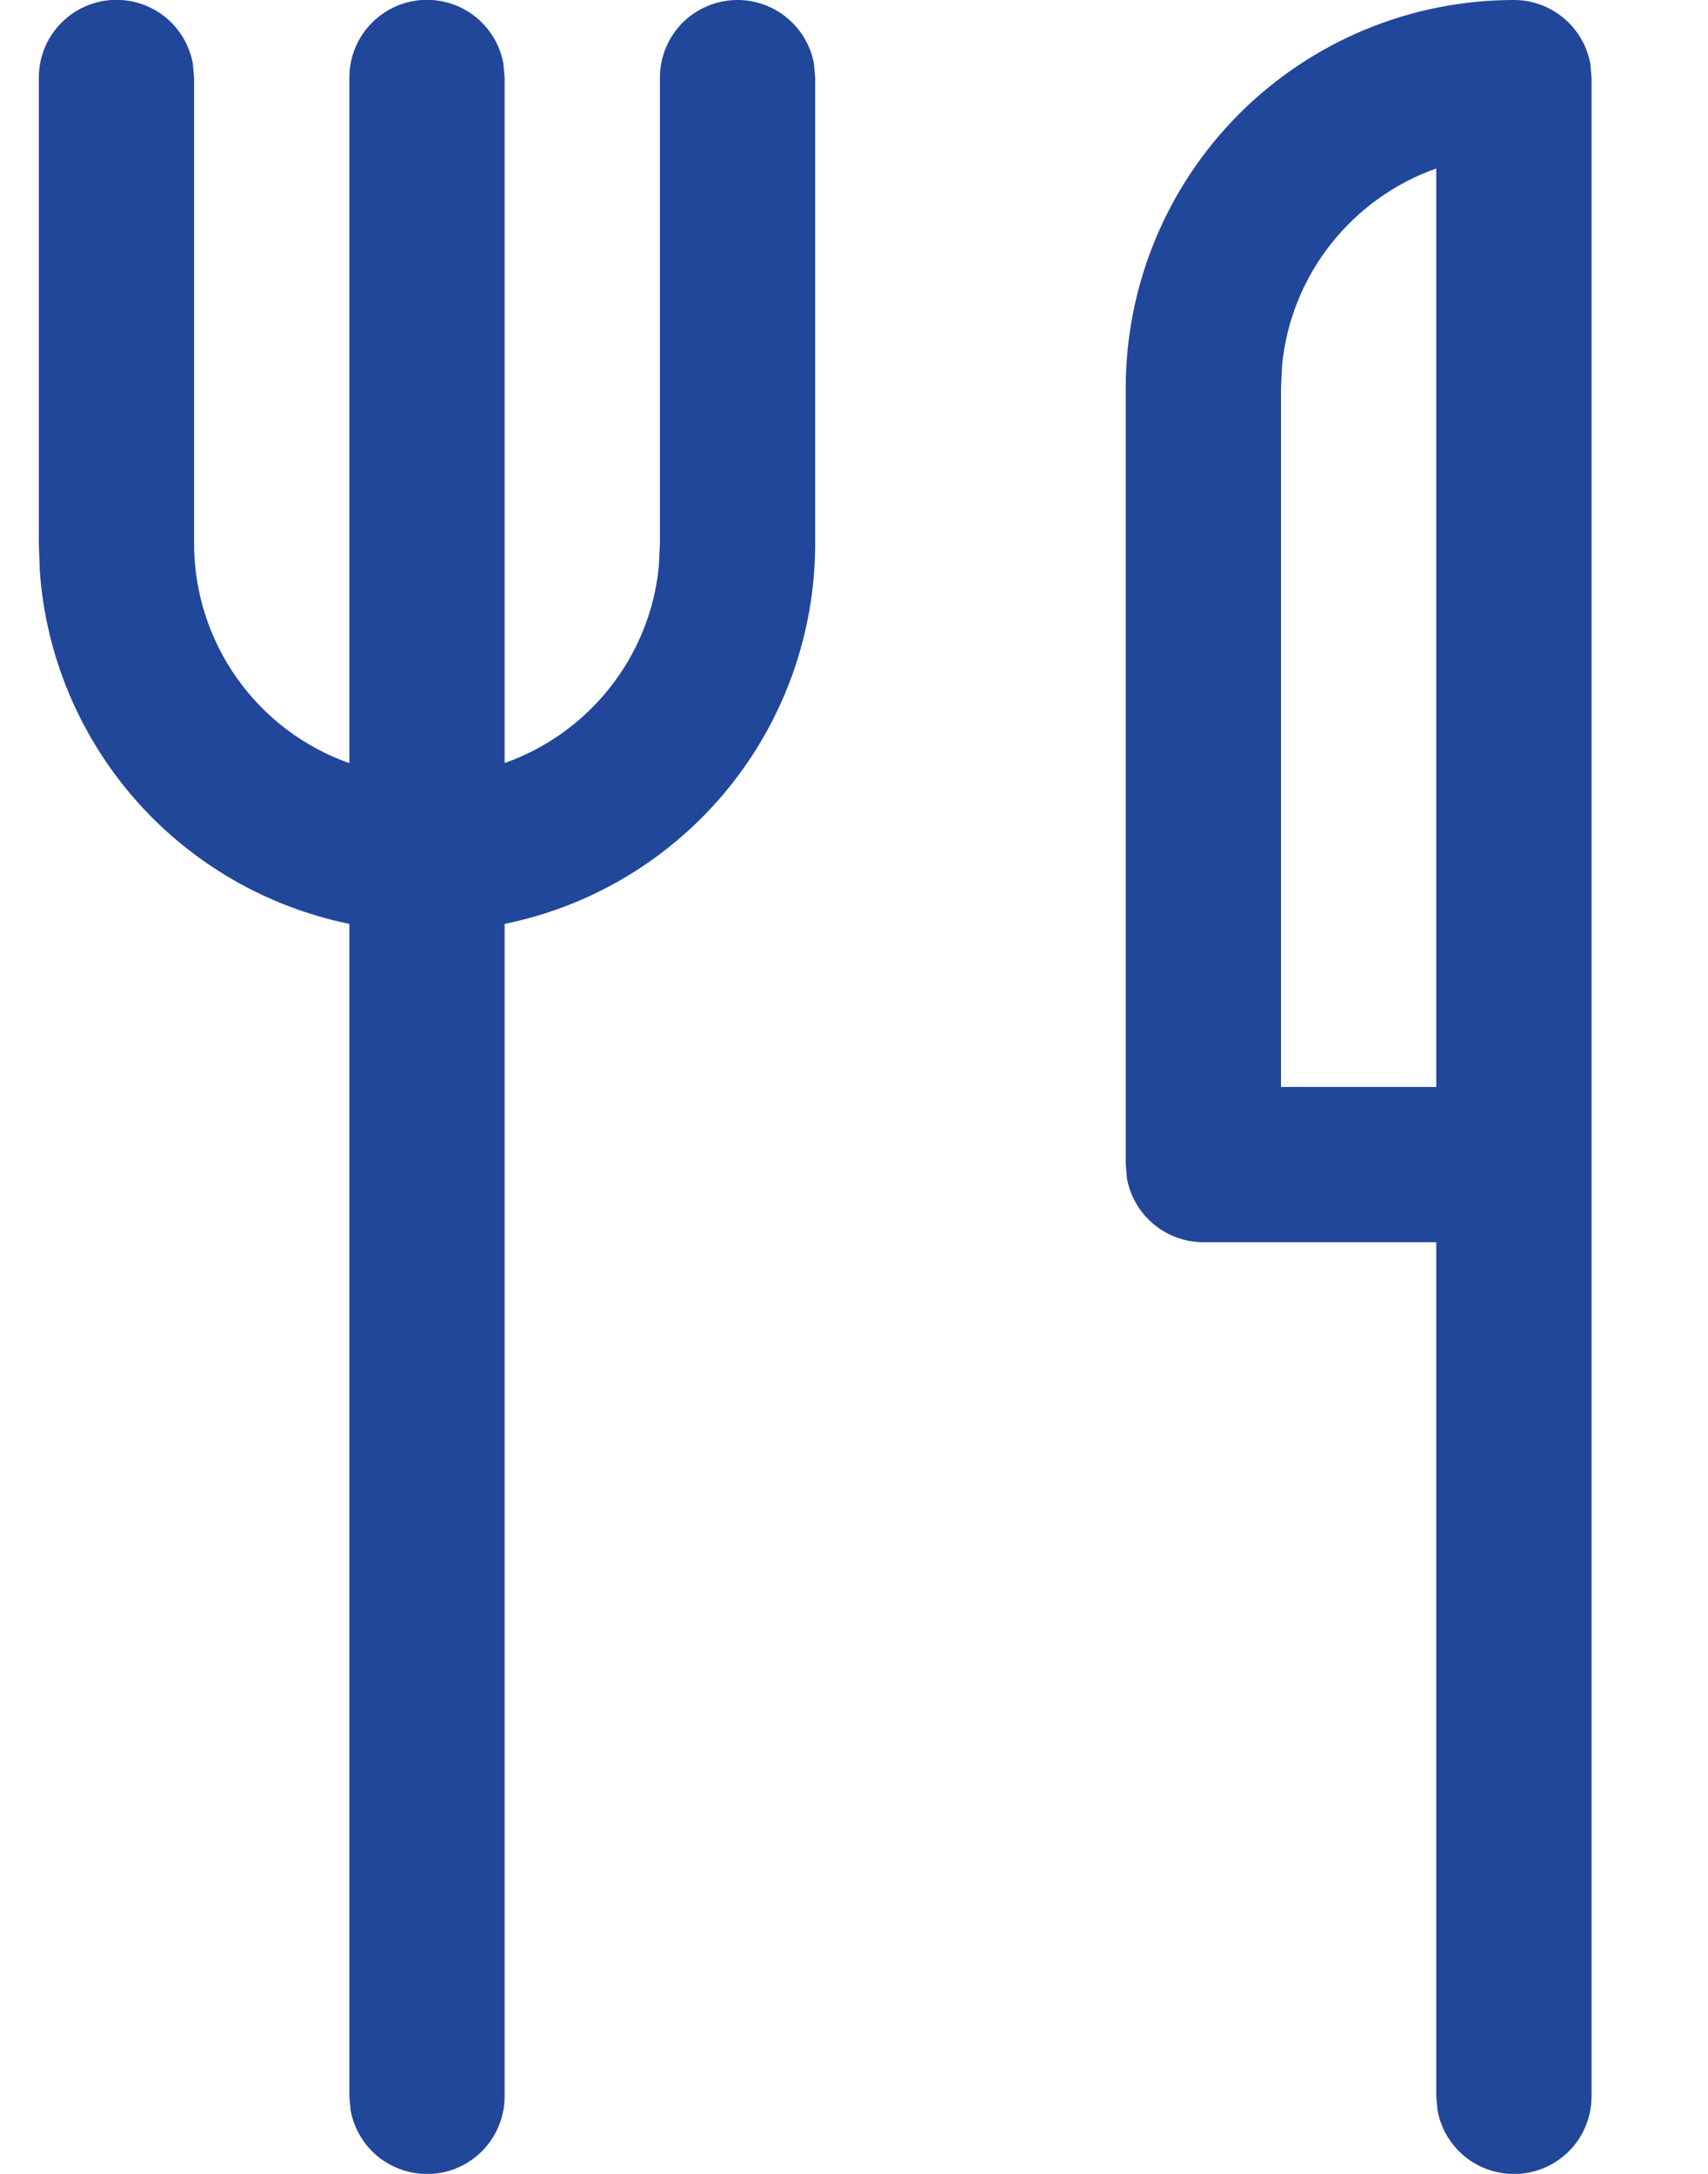 <svg width="11" height="14" viewBox="0 0 11 14" fill="none" xmlns="http://www.w3.org/2000/svg">
<path d="M4.75 -5.49554e-05C4.867 -9.39693e-05 4.98 0.041 5.07 0.116C5.16 0.191 5.221 0.295 5.242 0.41L5.25 0.5V3.5C5.25 4.076 5.051 4.635 4.687 5.081C4.322 5.528 3.815 5.835 3.25 5.95V13.5C3.25 13.625 3.204 13.745 3.119 13.838C3.035 13.93 2.92 13.988 2.795 13.999C2.671 14.01 2.547 13.974 2.447 13.899C2.348 13.823 2.28 13.713 2.258 13.59L2.25 13.5V5.95C1.714 5.84 1.229 5.558 0.869 5.147C0.509 4.735 0.293 4.217 0.256 3.671L0.25 3.5V0.5C0.25 0.375 0.296 0.254 0.381 0.162C0.465 0.07 0.58 0.012 0.705 0.001C0.829 -0.01 0.953 0.025 1.053 0.101C1.152 0.177 1.22 0.287 1.242 0.41L1.25 0.5V3.5C1.25 3.81 1.346 4.113 1.525 4.366C1.704 4.62 1.957 4.811 2.25 4.915V0.5C2.25 0.375 2.296 0.254 2.381 0.162C2.465 0.07 2.58 0.012 2.705 0.001C2.829 -0.01 2.953 0.025 3.053 0.101C3.152 0.177 3.22 0.287 3.242 0.41L3.25 0.5V4.914C3.788 4.724 4.185 4.236 4.243 3.649L4.25 3.5V0.5C4.25 0.367 4.303 0.24 4.396 0.146C4.49 0.053 4.617 -5.49554e-05 4.75 -5.49554e-05ZM9.75 -5.49554e-05C9.867 -9.39693e-05 9.98 0.041 10.07 0.116C10.16 0.191 10.221 0.295 10.242 0.41L10.25 0.5V13.5C10.25 13.625 10.204 13.745 10.12 13.838C10.035 13.93 9.92 13.988 9.795 13.999C9.671 14.01 9.547 13.974 9.447 13.899C9.348 13.823 9.28 13.713 9.258 13.59L9.25 13.5V8H7.75C7.633 8 7.52 7.959 7.43 7.884C7.34 7.809 7.279 7.705 7.258 7.59L7.25 7.5V2.5C7.25 1.837 7.513 1.201 7.982 0.732C8.451 0.263 9.087 -5.49554e-05 9.75 -5.49554e-05ZM9.25 7V1.085C8.712 1.275 8.315 1.763 8.257 2.351L8.25 2.5V7H9.25V1.085V7Z" fill="#21479A"/>
</svg>
